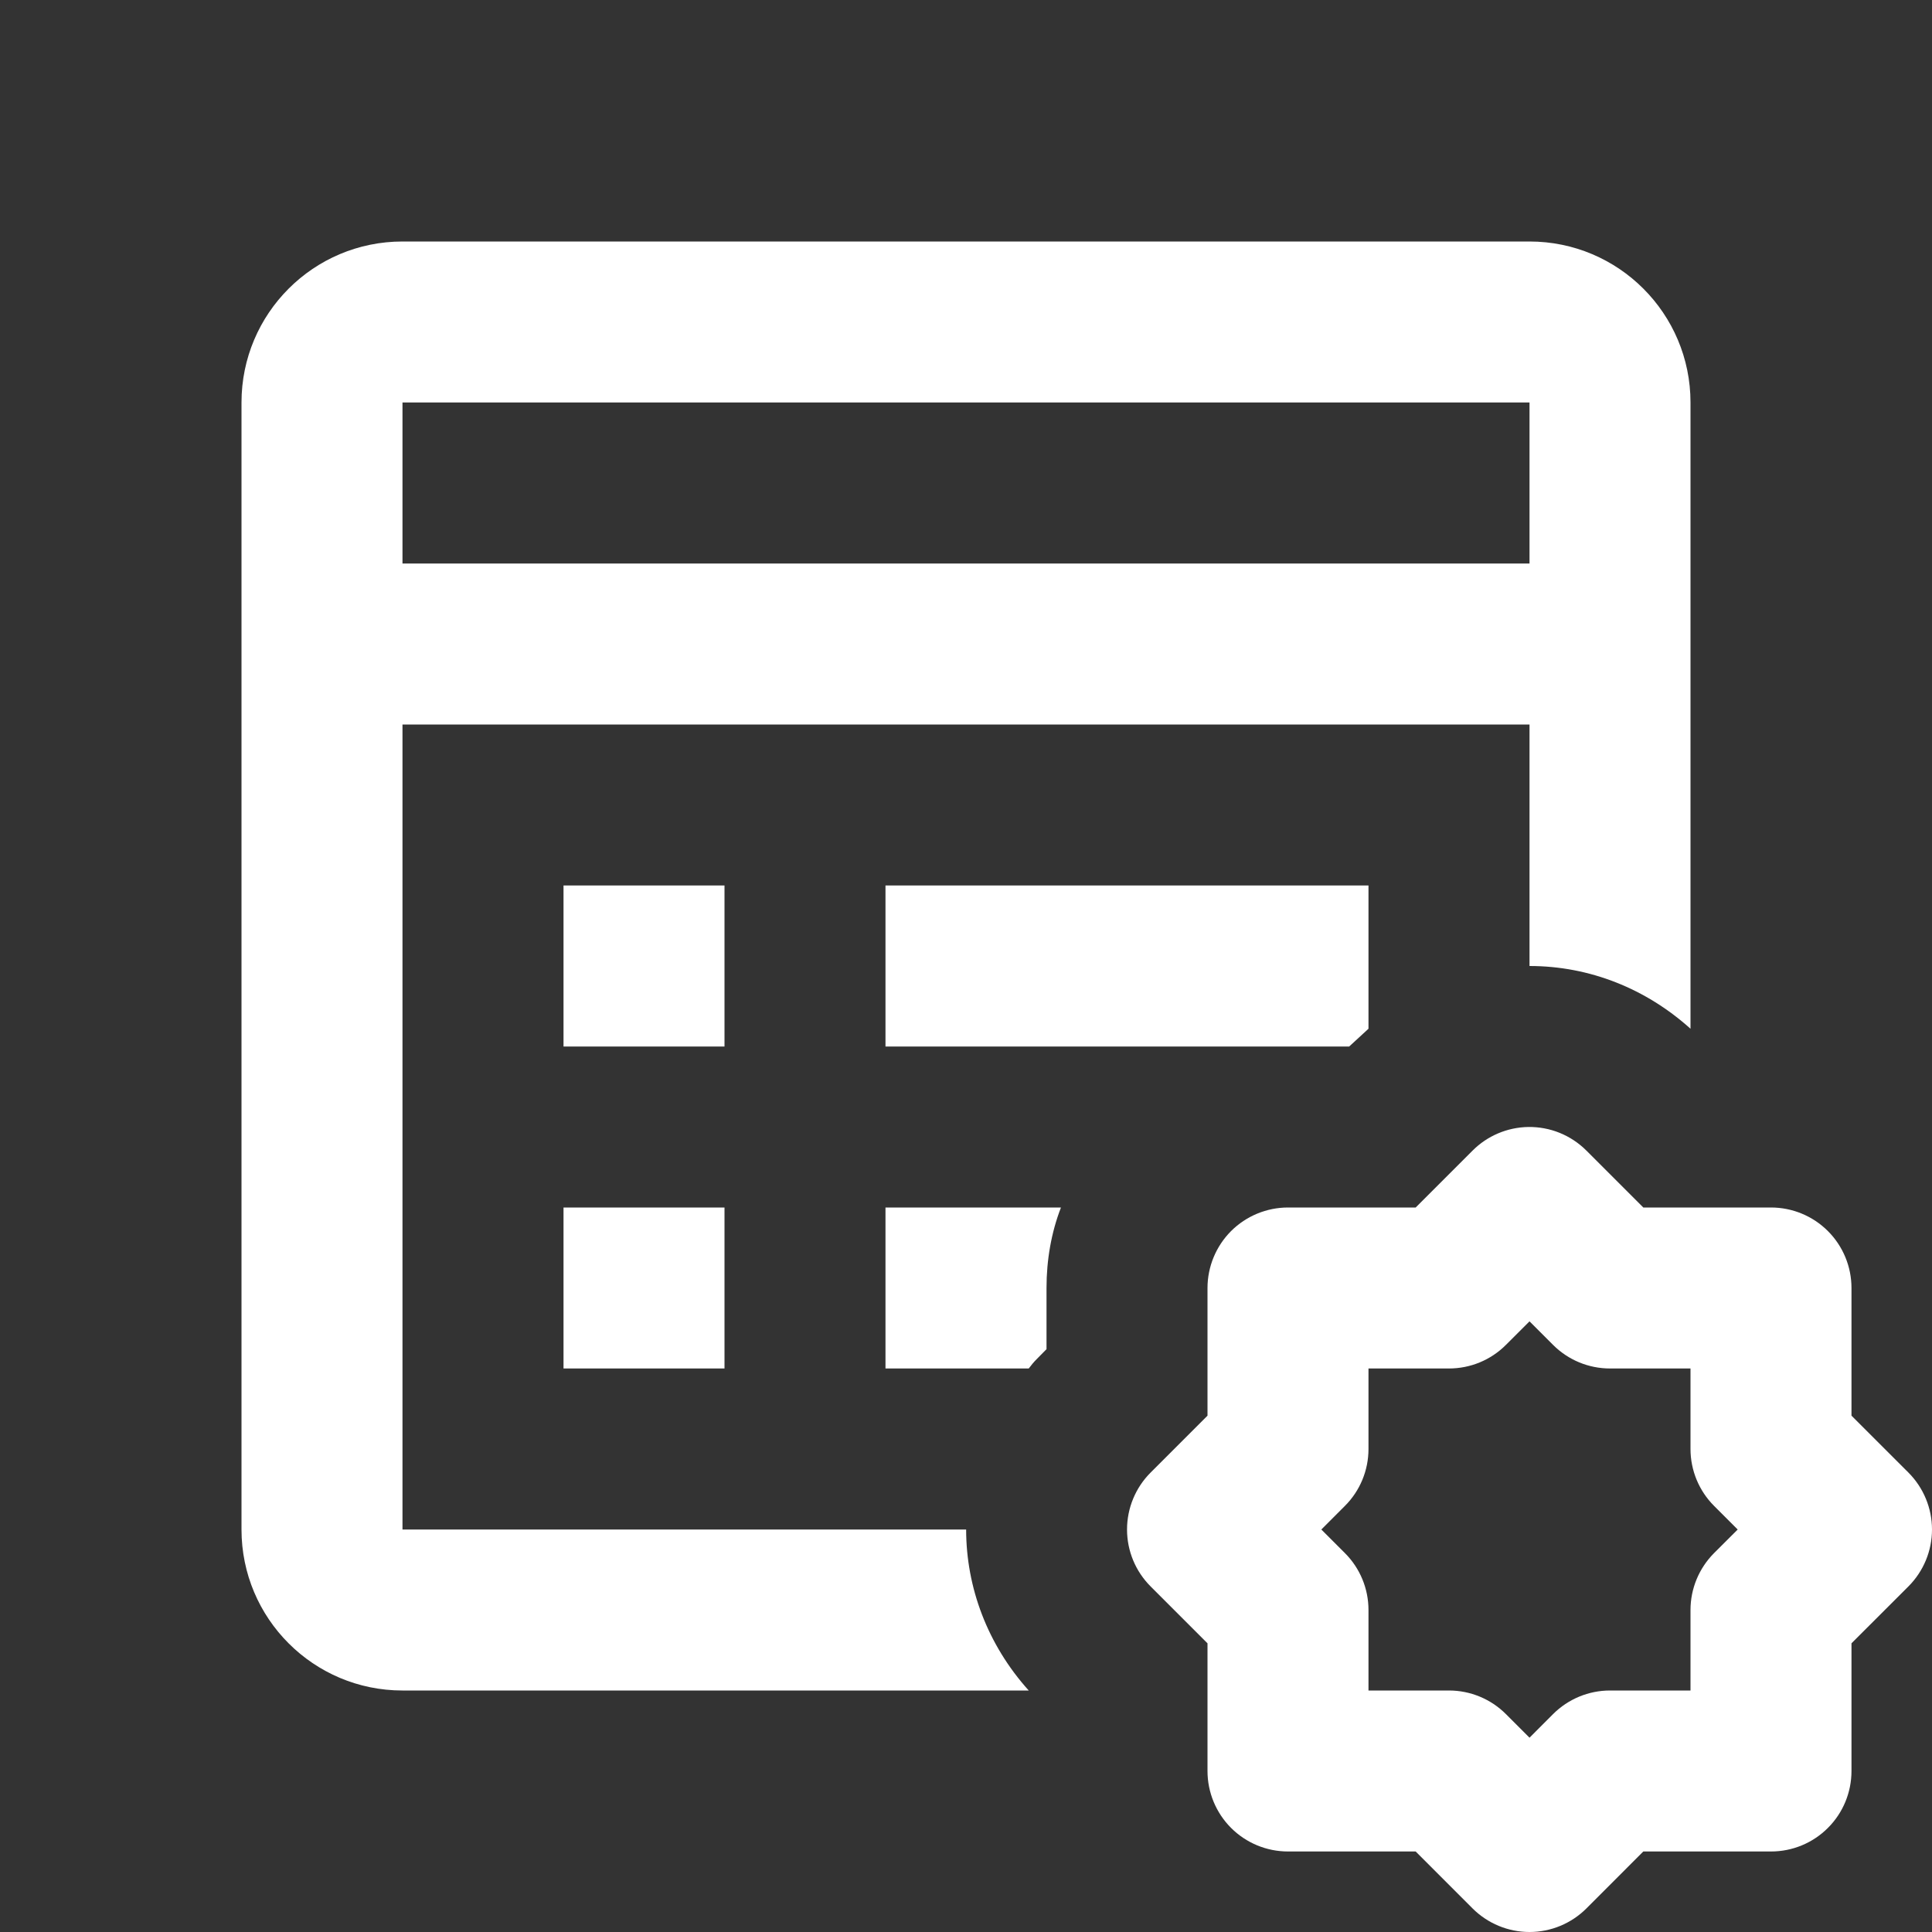 <svg width="40" height="40" viewBox="0 0 40 40" fill="none" xmlns="http://www.w3.org/2000/svg">
<rect x="0" y="0" width="40" height="40" fill="#333333" stroke="none"/>
<path d="M8.333 5C6.492 5 5 6.492 5 8.333V31.667C5 33.508 6.492 35 8.333 35H21.299C20.445 34.052 20.003 32.865 20.003 31.667H8.333V15H31.667V20C32.913 20 34.08 20.471 35 21.299V18.333V8.333C35 6.492 33.508 5 31.667 5H8.333ZM8.333 8.333H31.667V11.667H8.333V8.333ZM11.667 18.333V21.667H15V18.333H11.667ZM18.333 18.333V21.667H27.933L28.333 21.299V18.333H18.333ZM31.641 23.333C31.208 23.34 30.794 23.515 30.488 23.822L29.31 25H26.667C26.225 25 25.801 25.176 25.488 25.488C25.176 25.801 25 26.225 25 26.667V29.31L23.822 30.488C23.509 30.801 23.334 31.225 23.334 31.667C23.334 32.109 23.509 32.532 23.822 32.845L25 34.023V36.667C25 37.109 25.176 37.533 25.488 37.845C25.801 38.158 26.225 38.333 26.667 38.333H29.31L30.488 39.512C30.801 39.824 31.225 40 31.667 40C32.109 40 32.532 39.824 32.845 39.512L34.023 38.333H36.667C37.109 38.333 37.533 38.158 37.845 37.845C38.158 37.533 38.333 37.109 38.333 36.667V34.023L39.512 32.845C39.824 32.532 40 32.109 40 31.667C40 31.225 39.824 30.801 39.512 30.488L38.333 29.31V26.667C38.333 26.225 38.158 25.801 37.845 25.488C37.533 25.176 37.109 25 36.667 25H34.023L32.845 23.822C32.687 23.664 32.499 23.539 32.292 23.455C32.086 23.371 31.864 23.33 31.641 23.333ZM11.667 25V28.333H15V25H11.667ZM18.333 25V28.333H21.299C21.349 28.267 21.401 28.201 21.468 28.135L21.667 27.933V26.667C21.667 26.083 21.766 25.517 21.966 25H18.333ZM31.667 27.357L32.155 27.845C32.468 28.158 32.891 28.333 33.333 28.333H35V30C35 30.442 35.176 30.866 35.488 31.178L35.977 31.667L35.488 32.155C35.176 32.468 35 32.891 35 33.333V35H33.333C32.891 35 32.468 35.176 32.155 35.488L31.667 35.977L31.178 35.488C30.866 35.176 30.442 35 30 35H28.333V33.333C28.333 32.891 28.158 32.468 27.845 32.155L27.357 31.667L27.845 31.178C28.158 30.866 28.333 30.442 28.333 30V28.333H30C30.442 28.333 30.866 28.158 31.178 27.845L31.667 27.357Z" fill="white"/>
</svg>
